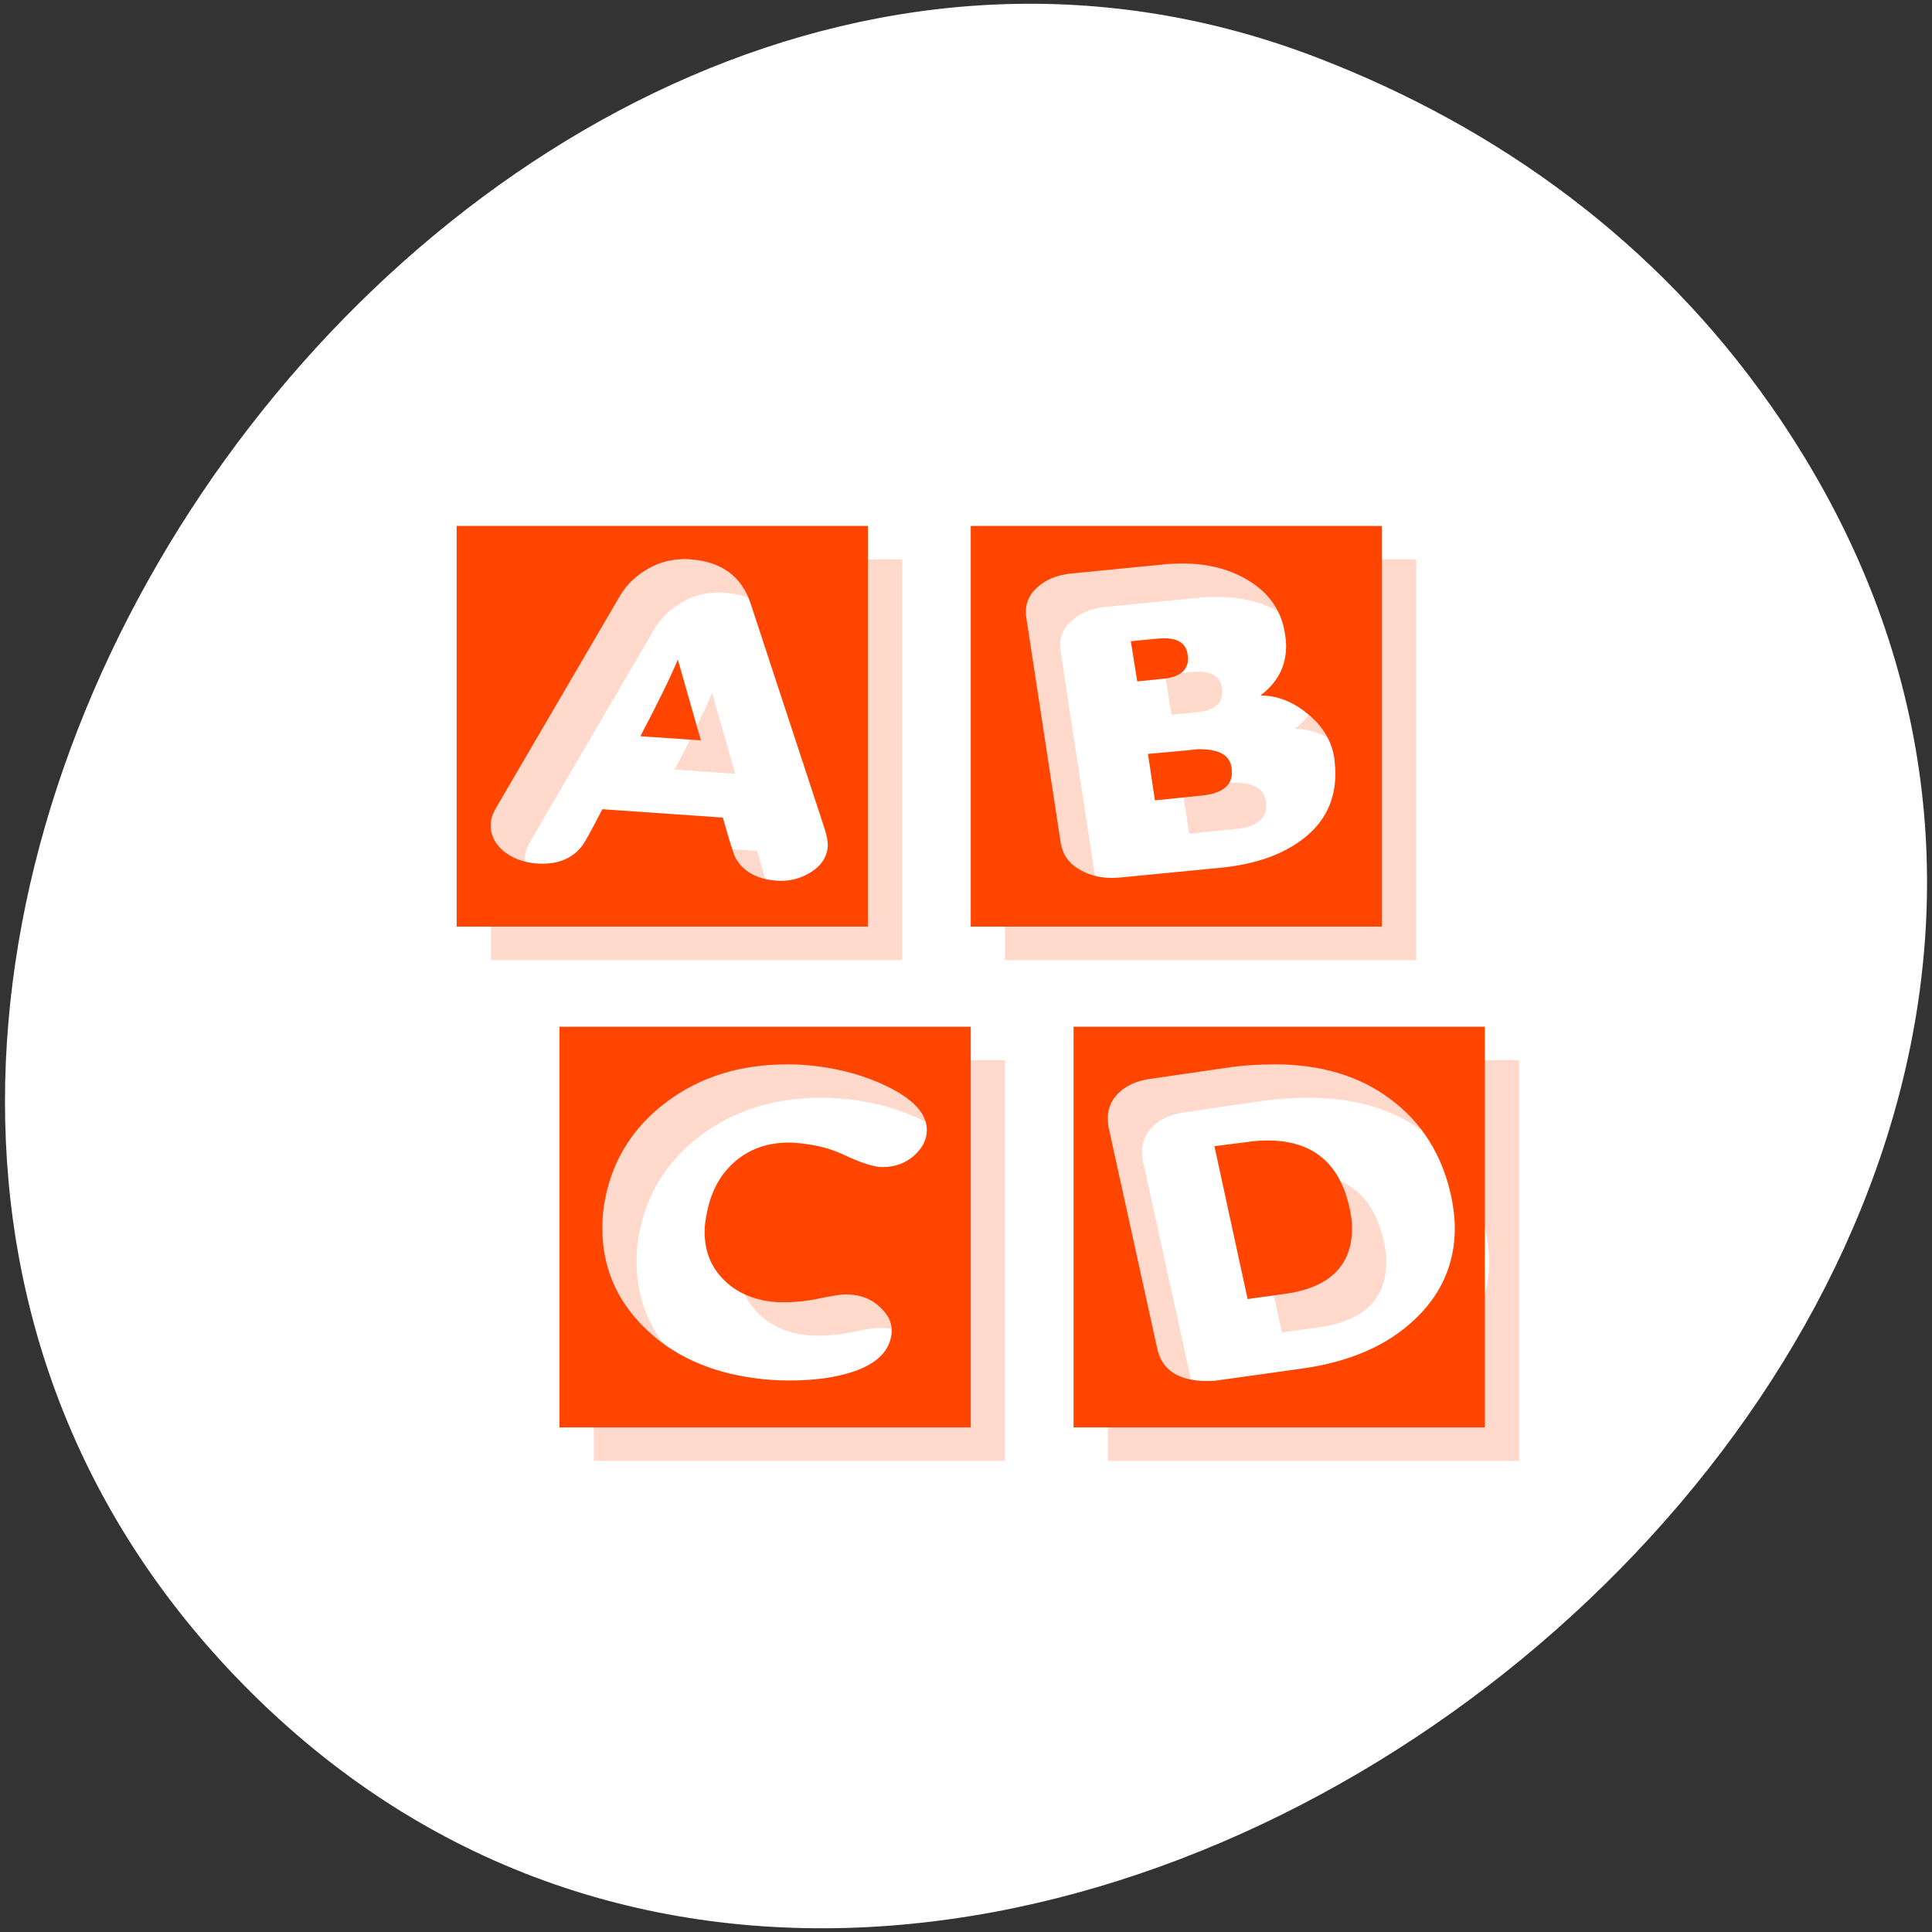 <svg xmlns="http://www.w3.org/2000/svg" viewBox="0 0 256 256"><rect x="0" y="0" width="256" height="256" fill="#333333" stroke="none"/><g transform="translate(0 -796.36)"><path d="m -461.56 1509.46 c -118.52 -82.81 -267.18 103.69 -170.61 201.24 90.99 91.91 260.92 -26.87 216.73 -141.24 -9.219 -23.862 -24.363 -44.801 -46.12 -60 z" transform="matrix(0 -1 -1 0 1744.15 388.62)" style="fill:#fff;color:#000"/><g transform="matrix(4.541 0 0 4.424 15.1 -3625.9)" style="fill:#ff4500"><path d="m 11 1016.36 v 12 h 12 v -12 h -12 z m 15 0 v 12 h 12 v -12 h -12 z m -8.515 1 c 0.106 -0.01 0.216 -0.01 0.328 0 0.914 0.064 1.503 0.509 1.766 1.328 l 2.156 6.734 c 0.068 0.217 0.103 0.41 0.094 0.563 -0.039 0.321 -0.208 0.565 -0.5 0.75 -0.292 0.185 -0.615 0.274 -0.984 0.25 -0.574 -0.04 -0.979 -0.27 -1.203 -0.672 -0.058 -0.104 -0.18 -0.512 -0.375 -1.219 l -3.516 -0.25 c -0.331 0.659 -0.537 1.044 -0.625 1.141 -0.302 0.37 -0.733 0.524 -1.297 0.484 -0.389 -0.032 -0.722 -0.158 -0.984 -0.391 -0.263 -0.241 -0.383 -0.53 -0.344 -0.859 0.01 -0.145 0.081 -0.308 0.187 -0.484 l 3.594 -6.312 c 0.195 -0.329 0.478 -0.596 0.828 -0.797 0.27 -0.151 0.556 -0.246 0.875 -0.266 z m 14.703 0.125 c 0.768 0 1.436 0.185 2 0.563 0.564 0.378 0.887 0.896 0.984 1.547 0.019 0.12 0.031 0.239 0.031 0.359 0 0.602 -0.244 1.091 -0.75 1.484 0.496 0 0.947 0.185 1.375 0.547 0.438 0.361 0.703 0.806 0.781 1.328 0.019 0.161 0.031 0.316 0.031 0.469 0 0.787 -0.303 1.432 -0.906 1.922 -0.603 0.49 -1.41 0.786 -2.422 0.891 l -2.984 0.297 c -0.438 0.04 -0.82 -0.042 -1.141 -0.234 -0.321 -0.185 -0.504 -0.451 -0.562 -0.813 l -1 -6.719 c -0.058 -0.369 0.044 -0.665 0.297 -0.906 0.253 -0.249 0.594 -0.397 1.031 -0.438 l 2.781 -0.281 c 0.156 -0.01 0.307 -0.016 0.453 -0.016 z m -0.75 2.25 l -0.766 0.078 l 0.187 1.203 l 0.75 -0.078 c 0.545 -0.056 0.787 -0.301 0.719 -0.734 -0.049 -0.369 -0.346 -0.525 -0.891 -0.469 z m -13.984 0.625 c -0.204 0.506 -0.569 1.277 -1.094 2.297 l 1.766 0.125 l -0.672 -2.422 z m 15.218 2.687 c -0.097 0 -0.211 0.015 -0.328 0.031 l -1.172 0.109 l 0.203 1.391 l 1.344 -0.141 c 0.671 -0.064 0.968 -0.346 0.891 -0.844 -0.049 -0.361 -0.354 -0.547 -0.937 -0.547 z m -18.671 8.312 v 12 h 12 v -12 h -12 z m 15 0 v 12 h 12 v -12 h -12 z m -8.359 1.125 c 0.292 0 0.595 0.022 0.906 0.062 0.72 0.096 1.387 0.289 2 0.594 0.778 0.386 1.172 0.823 1.172 1.313 0 0.297 -0.138 0.556 -0.391 0.781 -0.243 0.217 -0.546 0.328 -0.906 0.328 -0.253 0 -0.625 -0.126 -1.141 -0.375 -0.37 -0.177 -0.769 -0.28 -1.187 -0.328 -0.126 -0.016 -0.254 -0.031 -0.391 -0.031 -0.632 0 -1.166 0.193 -1.594 0.578 -0.428 0.386 -0.696 0.904 -0.812 1.547 -0.039 0.185 -0.063 0.37 -0.063 0.547 0 0.554 0.169 1.01 0.5 1.375 0.35 0.394 0.831 0.639 1.453 0.719 0.146 0.016 0.286 0.016 0.422 0.016 0.263 0 0.584 -0.029 0.953 -0.109 0.379 -0.08 0.641 -0.125 0.797 -0.125 0.408 0 0.753 0.133 1.016 0.406 0.272 0.265 0.365 0.554 0.297 0.875 -0.088 0.458 -0.452 0.806 -1.094 1.031 -0.515 0.177 -1.136 0.266 -1.875 0.266 -0.34 0 -0.661 -0.022 -0.953 -0.062 -1.371 -0.177 -2.47 -0.696 -3.297 -1.547 -0.807 -0.827 -1.203 -1.813 -1.203 -2.953 0 -0.289 0.02 -0.57 0.078 -0.859 0.224 -1.197 0.824 -2.175 1.797 -2.922 0.982 -0.755 2.154 -1.125 3.516 -1.125 z m 14.203 0 c 1.371 0 2.502 0.348 3.406 1.047 0.914 0.699 1.503 1.662 1.766 2.891 0.068 0.329 0.109 0.648 0.109 0.969 0 1.084 -0.406 2.01 -1.203 2.766 -0.788 0.755 -1.863 1.237 -3.234 1.437 l -2.5 0.359 c -0.088 0.016 -0.19 0.016 -0.297 0.016 -0.827 0 -1.317 -0.326 -1.453 -0.984 l -1.422 -6.64 c -0.01 -0.08 -0.016 -0.17 -0.016 -0.25 0 -0.297 0.104 -0.549 0.328 -0.766 0.224 -0.217 0.521 -0.35 0.891 -0.406 l 2.406 -0.359 c 0.418 -0.056 0.82 -0.078 1.219 -0.078 z m -0.187 2.281 c -0.185 0 -0.38 0.015 -0.594 0.047 l -0.953 0.125 l 0.969 4.578 l 1.094 -0.156 c 1.294 -0.185 1.953 -0.844 1.953 -1.969 0 -0.201 -0.029 -0.408 -0.078 -0.625 -0.292 -1.341 -1.087 -2 -2.391 -2 z" style="opacity:0.2"/><path d="m 10 1015.36 v 12 h 12 v -12 h -12 z m 15 0 v 12 h 12 v -12 h -12 z m -8.515 1 c 0.106 -0.01 0.216 -0.01 0.328 0 0.914 0.064 1.503 0.509 1.766 1.328 l 2.156 6.734 c 0.068 0.217 0.103 0.41 0.094 0.563 -0.039 0.321 -0.208 0.565 -0.5 0.75 -0.292 0.185 -0.615 0.274 -0.984 0.25 -0.574 -0.04 -0.979 -0.27 -1.203 -0.672 -0.058 -0.104 -0.18 -0.512 -0.375 -1.219 l -3.516 -0.25 c -0.331 0.659 -0.537 1.044 -0.625 1.141 -0.302 0.37 -0.733 0.524 -1.297 0.484 -0.389 -0.032 -0.722 -0.158 -0.984 -0.391 -0.263 -0.241 -0.383 -0.53 -0.344 -0.859 0.01 -0.145 0.081 -0.308 0.187 -0.484 l 3.594 -6.312 c 0.195 -0.329 0.478 -0.596 0.828 -0.797 0.27 -0.151 0.556 -0.246 0.875 -0.266 z m 14.703 0.125 c 0.768 0 1.436 0.185 2 0.563 0.564 0.378 0.887 0.896 0.984 1.547 0.019 0.12 0.031 0.239 0.031 0.359 0 0.602 -0.244 1.091 -0.75 1.484 0.496 0 0.947 0.185 1.375 0.547 0.438 0.361 0.703 0.806 0.781 1.328 0.019 0.161 0.031 0.316 0.031 0.469 0 0.787 -0.303 1.432 -0.906 1.922 -0.603 0.49 -1.41 0.786 -2.422 0.891 l -2.984 0.297 c -0.438 0.04 -0.82 -0.042 -1.141 -0.234 -0.321 -0.185 -0.504 -0.451 -0.562 -0.813 l -1 -6.719 c -0.058 -0.369 0.044 -0.665 0.297 -0.906 0.253 -0.249 0.594 -0.397 1.031 -0.438 l 2.781 -0.281 c 0.156 -0.01 0.307 -0.016 0.453 -0.016 z m -0.75 2.25 l -0.766 0.078 l 0.187 1.203 l 0.75 -0.078 c 0.545 -0.056 0.787 -0.301 0.719 -0.734 -0.049 -0.369 -0.346 -0.525 -0.891 -0.469 z m -13.984 0.625 c -0.204 0.506 -0.569 1.277 -1.094 2.297 l 1.766 0.125 l -0.672 -2.422 z m 15.218 2.687 c -0.097 0 -0.211 0.015 -0.328 0.031 l -1.172 0.109 l 0.203 1.391 l 1.344 -0.141 c 0.671 -0.064 0.968 -0.346 0.891 -0.844 -0.049 -0.361 -0.354 -0.547 -0.937 -0.547 z m -18.671 8.312 v 12 h 12 v -12 h -12 z m 15 0 v 12 h 12 v -12 h -12 z m -8.359 1.125 c 0.292 0 0.595 0.022 0.906 0.062 0.72 0.096 1.387 0.289 2 0.594 0.778 0.386 1.172 0.823 1.172 1.313 0 0.297 -0.138 0.556 -0.391 0.781 -0.243 0.217 -0.546 0.328 -0.906 0.328 -0.253 0 -0.625 -0.126 -1.141 -0.375 -0.37 -0.177 -0.769 -0.28 -1.187 -0.328 -0.126 -0.016 -0.254 -0.031 -0.391 -0.031 -0.632 0 -1.166 0.193 -1.594 0.578 -0.428 0.386 -0.696 0.904 -0.812 1.547 -0.039 0.185 -0.063 0.37 -0.063 0.547 0 0.554 0.169 1.01 0.5 1.375 0.35 0.394 0.831 0.639 1.453 0.719 0.146 0.016 0.286 0.016 0.422 0.016 0.263 0 0.584 -0.029 0.953 -0.109 0.379 -0.08 0.641 -0.125 0.797 -0.125 0.408 0 0.753 0.133 1.016 0.406 0.272 0.265 0.365 0.554 0.297 0.875 -0.088 0.458 -0.452 0.806 -1.094 1.031 -0.515 0.177 -1.136 0.266 -1.875 0.266 -0.34 0 -0.661 -0.022 -0.953 -0.062 -1.371 -0.177 -2.47 -0.696 -3.297 -1.547 -0.807 -0.827 -1.203 -1.813 -1.203 -2.953 0 -0.289 0.02 -0.57 0.078 -0.859 0.224 -1.197 0.824 -2.175 1.797 -2.922 0.982 -0.755 2.154 -1.125 3.516 -1.125 z m 14.203 0 c 1.371 0 2.502 0.348 3.406 1.047 0.914 0.699 1.503 1.662 1.766 2.891 0.068 0.329 0.109 0.648 0.109 0.969 0 1.084 -0.406 2.01 -1.203 2.766 -0.788 0.755 -1.863 1.237 -3.234 1.437 l -2.5 0.359 c -0.088 0.016 -0.19 0.016 -0.297 0.016 -0.827 0 -1.317 -0.326 -1.453 -0.984 l -1.422 -6.64 c -0.01 -0.08 -0.016 -0.17 -0.016 -0.25 0 -0.297 0.104 -0.549 0.328 -0.766 0.224 -0.217 0.521 -0.35 0.891 -0.406 l 2.406 -0.359 c 0.418 -0.056 0.82 -0.078 1.219 -0.078 z m -0.187 2.281 c -0.185 0 -0.38 0.015 -0.594 0.047 l -0.953 0.125 l 0.969 4.578 l 1.094 -0.156 c 1.294 -0.185 1.953 -0.844 1.953 -1.969 0 -0.201 -0.029 -0.408 -0.078 -0.625 -0.292 -1.341 -1.087 -2 -2.391 -2 z"/></g></g></svg>